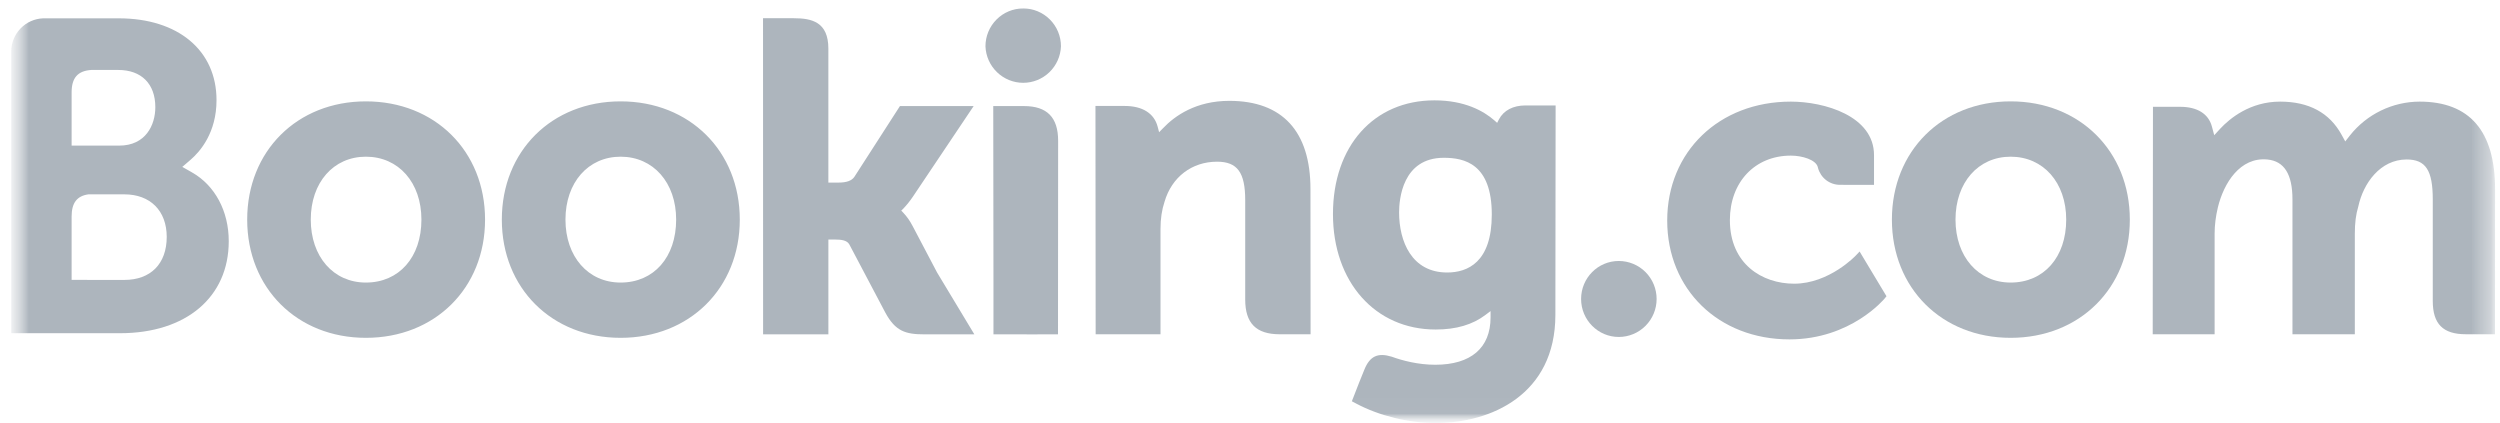 <svg width="130" height="22" viewBox="0 0 130 22" fill="none" xmlns="http://www.w3.org/2000/svg">
<g id="Group">
<g id="Group 691315075">
<g id="Clip path group">
<mask id="mask0_356_3095" style="mask-type:luminance" maskUnits="userSpaceOnUse" x="0" y="0" width="130" height="22">
<g id="a">
<path id="Vector" d="M0.584 0H129.771V22H0.584V0Z" fill="white"/>
</g>
</mask>
<g mask="url(#mask0_356_3095)">
<g id="Group_2">
<g id="Clip path group_2">
<mask id="mask1_356_3095" style="mask-type:luminance" maskUnits="userSpaceOnUse" x="0" y="0" width="130" height="22">
<g id="b">
<path id="Vector_2" d="M0.584 22H129.771V0H0.584V22Z" fill="white"/>
</g>
</mask>
<g mask="url(#mask1_356_3095)">
<g id="Group_3">
<path id="Vector_3" d="M51.244 2.408C51.244 1.885 51.451 1.384 51.819 1.015C52.187 0.645 52.687 0.438 53.207 0.438C53.728 0.438 54.227 0.645 54.595 1.015C54.964 1.384 55.17 1.885 55.17 2.408C55.151 2.918 54.936 3.4 54.57 3.754C54.204 4.108 53.716 4.306 53.207 4.306C52.699 4.306 52.21 4.108 51.844 3.754C51.478 3.4 51.263 2.918 51.244 2.408Z" fill="#ADB5BD"/>
<path id="Vector_4" d="M82.217 15.548C82.217 14.454 83.094 13.571 84.176 13.571C84.698 13.571 85.199 13.779 85.568 14.149C85.937 14.52 86.144 15.022 86.144 15.546C86.144 16.07 85.937 16.573 85.568 16.943C85.199 17.314 84.698 17.522 84.176 17.522C83.096 17.522 82.217 16.637 82.217 15.546" fill="#ADB5BD"/>
<path id="Vector_5" d="M19.026 14.693C17.336 14.693 16.16 13.345 16.16 11.419C16.16 9.494 17.336 8.148 19.027 8.148C20.726 8.148 21.914 9.494 21.914 11.419C21.914 13.376 20.752 14.693 19.026 14.693ZM19.026 5.271C15.45 5.271 12.854 7.857 12.854 11.419C12.854 14.982 15.451 17.567 19.026 17.567C22.617 17.567 25.223 14.982 25.223 11.421C25.223 7.857 22.616 5.271 19.026 5.271ZM47.441 11.728C47.317 11.486 47.16 11.263 46.974 11.065L46.865 10.951L46.979 10.842C47.144 10.667 47.312 10.462 47.473 10.223L50.631 5.514H46.798L44.426 9.198C44.292 9.396 44.021 9.494 43.615 9.494H43.075V2.53C43.075 1.137 42.21 0.948 41.276 0.948H39.677L39.681 17.386H43.076V12.455H43.395C43.782 12.455 44.044 12.5 44.166 12.712L46.039 16.26C46.562 17.223 47.083 17.386 48.065 17.386H50.666L48.728 14.17L47.443 11.728M63.925 5.244C62.198 5.244 61.096 6.015 60.478 6.667L60.273 6.875L60.199 6.591C60.018 5.893 59.406 5.51 58.486 5.51H56.964L56.974 17.382H60.346V11.91C60.346 11.375 60.415 10.912 60.557 10.488C60.932 9.205 61.979 8.408 63.287 8.408C64.34 8.408 64.751 8.966 64.751 10.407V15.578C64.751 16.807 65.319 17.382 66.545 17.382H68.15L68.144 9.83C68.144 6.831 66.686 5.244 63.925 5.244ZM53.247 5.514H51.649L51.66 14.694V17.386H53.365L53.425 17.389L54.221 17.386H55.011V17.382H55.016L55.023 7.318C55.023 6.104 54.445 5.516 53.249 5.516M32.271 14.693C30.581 14.693 29.404 13.345 29.404 11.419C29.404 9.494 30.582 8.148 32.273 8.148C33.968 8.148 35.16 9.494 35.16 11.419C35.16 13.376 33.998 14.693 32.273 14.693H32.271ZM32.271 5.271C28.692 5.271 26.095 7.857 26.095 11.419C26.095 14.982 28.692 17.567 32.273 17.567C35.858 17.567 38.469 14.982 38.469 11.421C38.469 7.857 35.858 5.271 32.273 5.271" fill="#ADB5BD"/>
</g>
</g>
</g>
</g>
</g>
</g>
<g id="Clip path group_3">
<mask id="mask2_356_3095" style="mask-type:luminance" maskUnits="userSpaceOnUse" x="0" y="0" width="130" height="22">
<g id="c">
<path id="Vector_6" d="M0.584 0H129.771V22H0.584V0Z" fill="white"/>
</g>
</mask>
<g mask="url(#mask2_356_3095)">
<g id="Group_4">
<g id="Clip path group_4">
<mask id="mask3_356_3095" style="mask-type:luminance" maskUnits="userSpaceOnUse" x="0" y="0" width="130" height="22">
<g id="d">
<path id="Vector_7" d="M0.584 0.434H129.744V21.971H0.584V0.434Z" fill="white"/>
</g>
</mask>
<g mask="url(#mask3_356_3095)">
<g id="Group_5">
<g id="Clip path group_5">
<mask id="mask4_356_3095" style="mask-type:luminance" maskUnits="userSpaceOnUse" x="0" y="0" width="130" height="22">
<g id="e">
<path id="Vector_8" d="M0.584 22H129.771V0H0.584V22Z" fill="white"/>
</g>
</mask>
<g mask="url(#mask4_356_3095)">
<g id="Group_6">
<path id="Vector_9" d="M104.554 14.693C102.864 14.693 101.686 13.345 101.686 11.419C101.686 9.494 102.864 8.148 104.554 8.148C106.252 8.148 107.443 9.494 107.443 11.419C107.443 13.376 106.28 14.693 104.554 14.693ZM104.554 5.271C100.975 5.271 98.379 7.857 98.379 11.419C98.379 14.982 100.975 17.567 104.554 17.567C108.141 17.567 110.751 14.982 110.751 11.421C110.751 7.857 108.14 5.271 104.554 5.271Z" fill="#ADB5BD"/>
<path id="Vector_10" d="M75.253 14.17C73.409 14.17 72.753 12.557 72.753 11.043C72.753 10.377 72.921 8.205 75.077 8.205C76.147 8.205 77.573 8.512 77.573 11.155C77.573 13.647 76.311 14.17 75.253 14.17ZM79.324 5.483C78.684 5.483 78.192 5.739 77.945 6.207L77.852 6.388L77.696 6.251C77.152 5.779 76.176 5.218 74.591 5.218C71.438 5.218 69.314 7.596 69.314 11.131C69.314 14.665 71.511 17.135 74.654 17.135C75.727 17.135 76.576 16.883 77.249 16.372L77.509 16.176V16.505C77.509 18.091 76.487 18.967 74.635 18.967C73.734 18.967 72.915 18.747 72.366 18.547C71.652 18.33 71.231 18.51 70.943 19.23L70.675 19.894L70.296 20.866L70.53 20.99C71.716 21.622 73.26 21.999 74.654 21.999C77.525 21.999 80.88 20.524 80.88 16.372L80.892 5.483H79.324Z" fill="#ADB5BD"/>
</g>
</g>
</g>
</g>
</g>
</g>
</g>
</g>
</g>
<g id="Clip path group_6">
<mask id="mask5_356_3095" style="mask-type:luminance" maskUnits="userSpaceOnUse" x="0" y="0" width="130" height="22">
<g id="f">
<path id="Vector_11" d="M0.584 0H129.771V22H0.584V0Z" fill="white"/>
</g>
</mask>
<g mask="url(#mask5_356_3095)">
<g id="Group_7">
<g id="Clip path group_7">
<mask id="mask6_356_3095" style="mask-type:luminance" maskUnits="userSpaceOnUse" x="0" y="0" width="130" height="22">
<g id="g">
<path id="Vector_12" d="M0.584 22H129.771V0H0.584V22Z" fill="white"/>
</g>
</mask>
<g mask="url(#mask6_356_3095)">
<g id="Group_8">
<path id="Vector_13" d="M6.469 14.557L3.724 14.554V11.261C3.724 10.556 3.996 10.191 4.596 10.106H6.469C7.805 10.106 8.669 10.951 8.67 12.319C8.669 13.724 7.827 14.556 6.469 14.556V14.557ZM3.724 5.672V4.805C3.724 4.046 4.044 3.685 4.745 3.638H6.151C7.355 3.638 8.077 4.362 8.077 5.573C8.077 6.495 7.582 7.572 6.194 7.572H3.724V5.672ZM9.974 8.959L9.478 8.679L9.911 8.307C10.416 7.872 11.259 6.894 11.259 5.207C11.259 2.622 9.263 0.953 6.173 0.953H2.244C1.801 0.97 1.383 1.156 1.074 1.474C0.765 1.791 0.589 2.216 0.584 2.66V17.327H6.242C9.678 17.327 11.895 15.45 11.895 12.543C11.895 10.977 11.179 9.64 9.974 8.959Z" fill="#ADB5BD"/>
<path id="Vector_14" d="M125.816 5.284C125.12 5.287 124.433 5.446 123.807 5.751C123.18 6.055 122.63 6.497 122.196 7.044L121.953 7.354L121.762 7.007C121.136 5.864 120.061 5.284 118.567 5.284C116.999 5.284 115.948 6.162 115.46 6.683L115.14 7.031L115.017 6.574C114.839 5.915 114.255 5.554 113.372 5.554H111.954L111.941 17.381H115.16V12.16C115.16 11.702 115.218 11.251 115.331 10.777C115.639 9.515 116.484 8.158 117.904 8.294C118.779 8.379 119.208 9.058 119.208 10.37V17.381H122.451V12.16C122.451 11.588 122.504 11.16 122.633 10.732C122.892 9.528 123.775 8.293 125.145 8.293C126.138 8.293 126.504 8.855 126.504 10.37V15.652C126.504 16.846 127.035 17.381 128.225 17.381H129.74L129.743 9.831C129.743 6.814 128.419 5.284 125.816 5.284ZM96.515 13.274C96.505 13.287 95.121 14.752 93.296 14.752C91.633 14.752 89.954 13.729 89.954 11.444C89.954 9.471 91.256 8.092 93.121 8.092C93.725 8.092 94.414 8.309 94.522 8.676L94.537 8.737C94.606 8.989 94.756 9.212 94.963 9.37C95.171 9.528 95.424 9.613 95.685 9.611L97.449 9.614V8.066C97.449 6.025 94.861 5.284 93.121 5.284C89.397 5.284 86.695 7.885 86.695 11.469C86.695 15.05 89.367 17.648 93.052 17.648C96.248 17.648 97.987 15.54 98.004 15.519L98.097 15.404L96.699 13.078L96.515 13.274Z" fill="#ADB5BD"/>
</g>
</g>
</g>
</g>
</g>
</g>
</g>
</g>
</svg>
